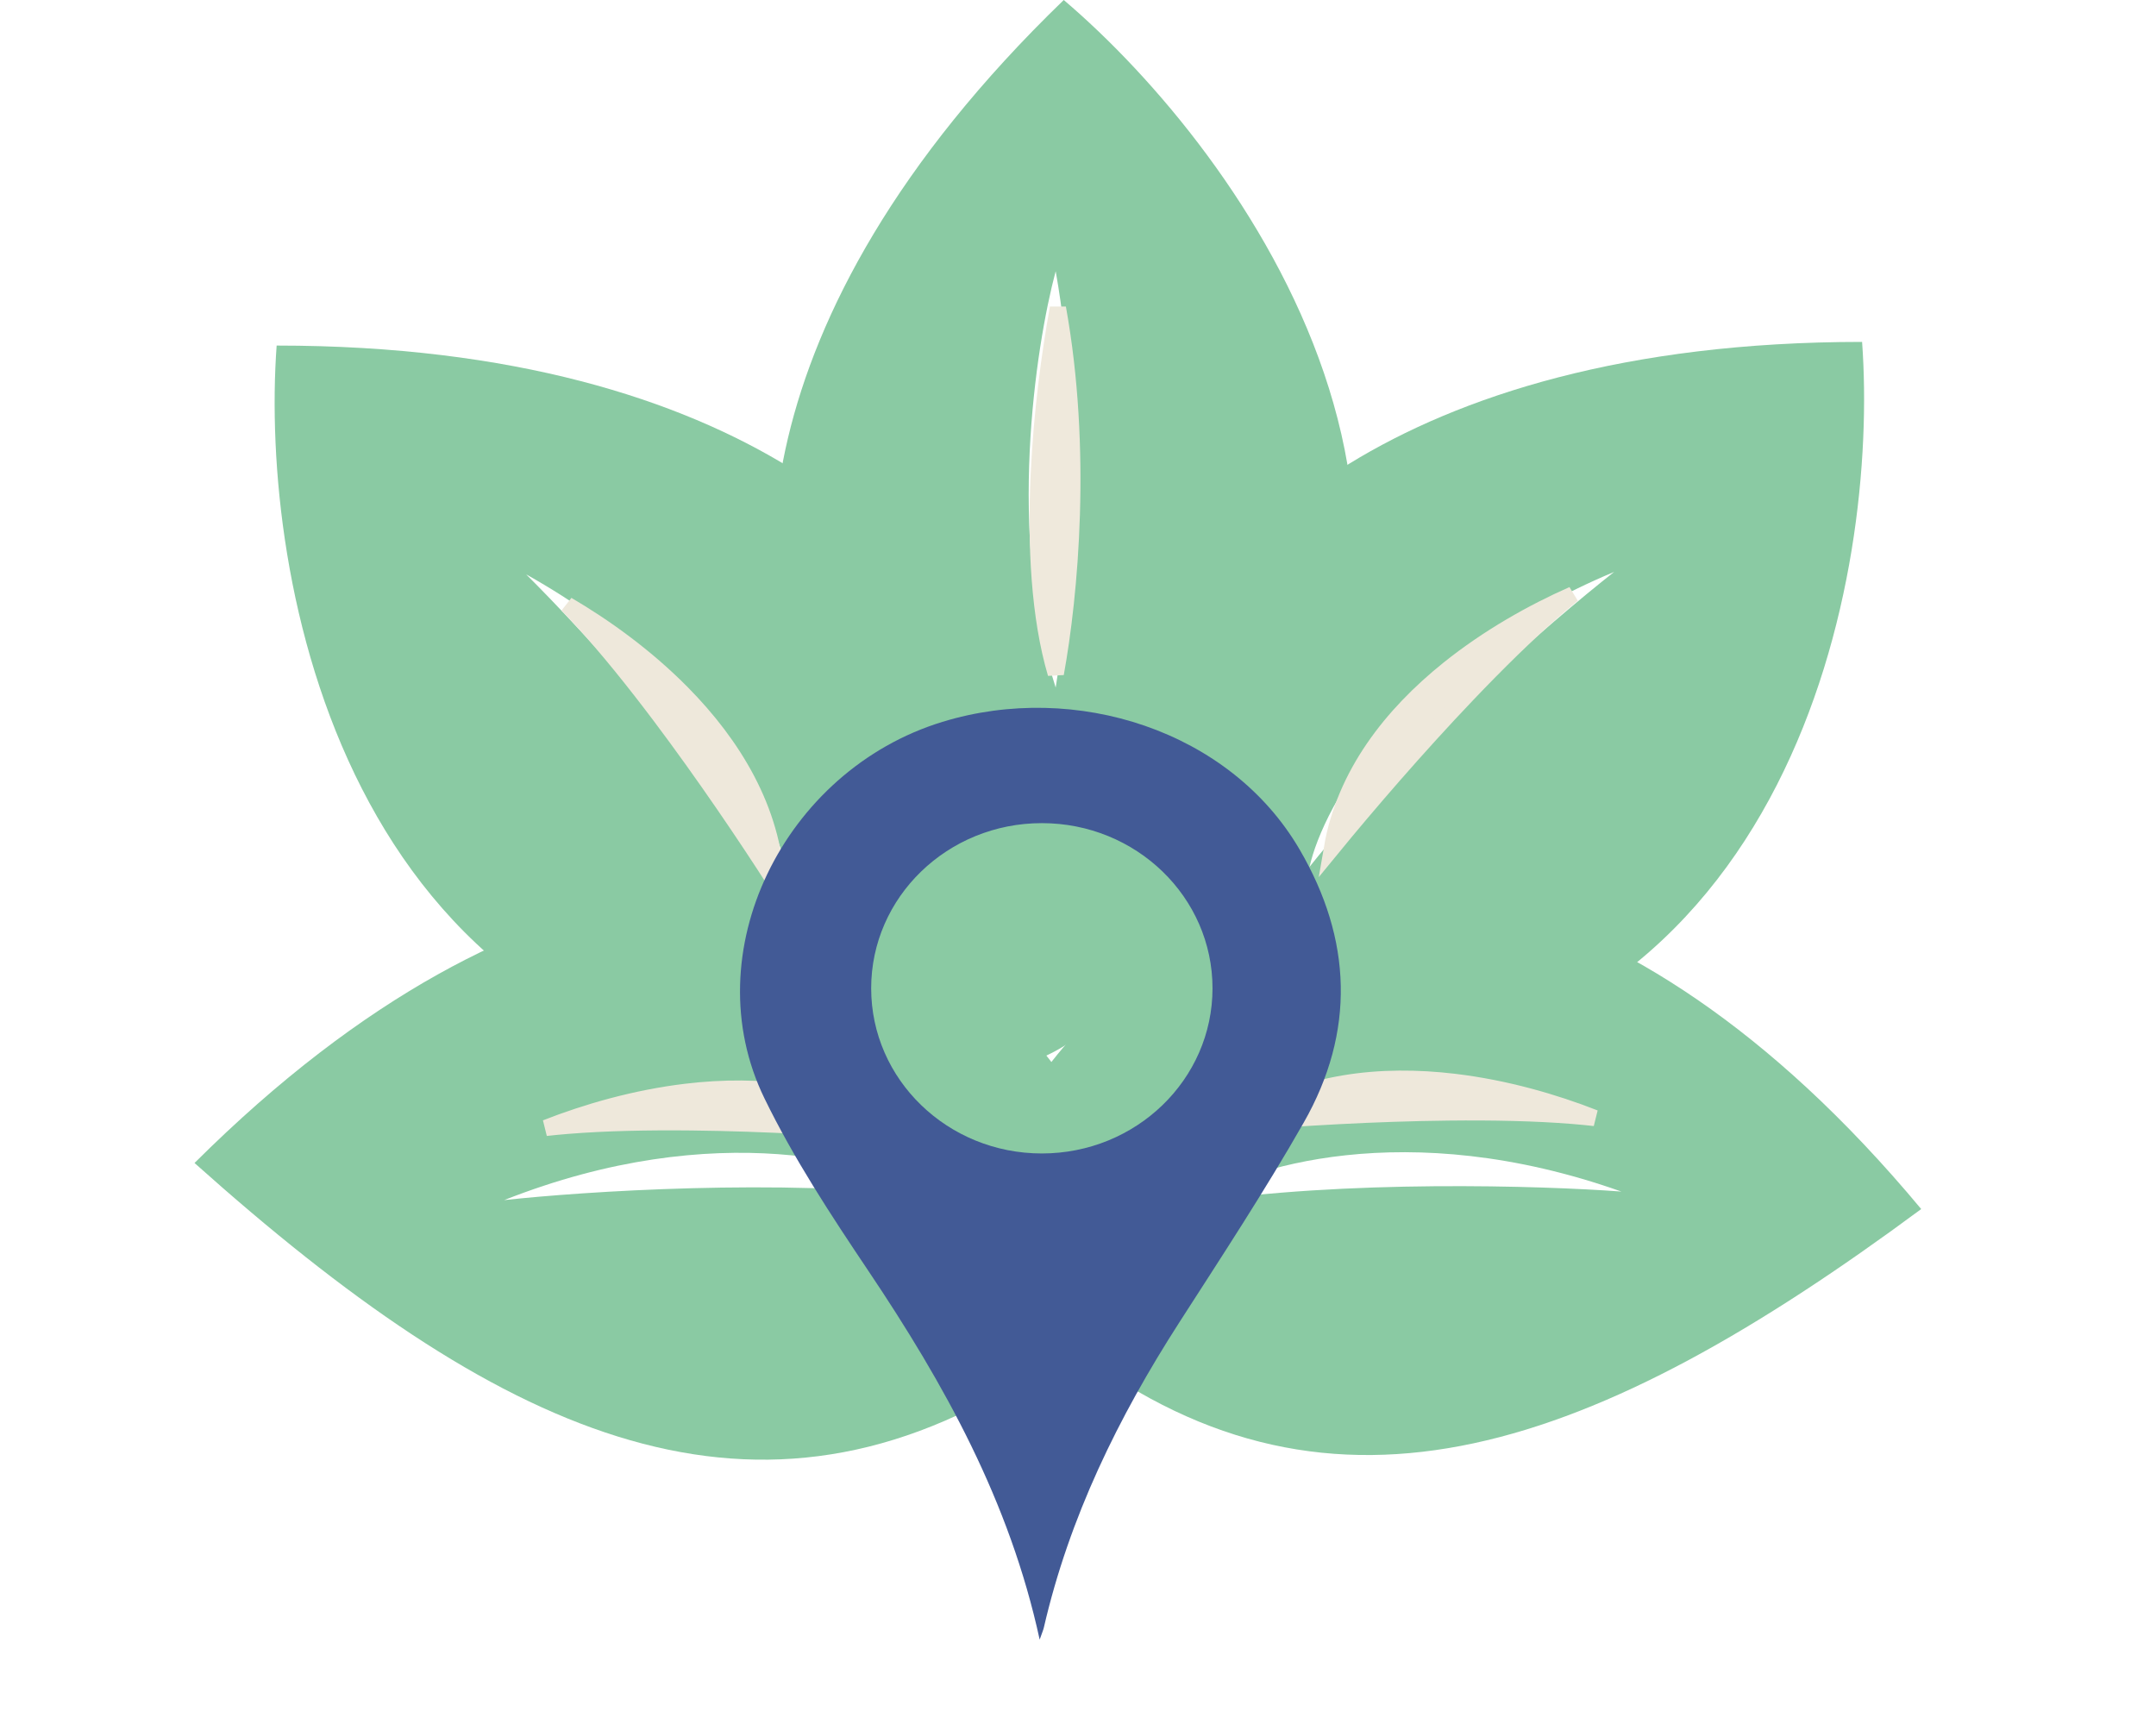 <svg width="133" height="106" viewBox="0 0 133 106" fill="none" xmlns="http://www.w3.org/2000/svg">
<path fill-rule="evenodd" clip-rule="evenodd" d="M65.621 0C76.727 9.444 94.167 33.633 75.075 54.838C55.983 76.043 50.195 56.19 49.687 43.613C46.342 37.44 44.846 20.074 65.621 0ZM65.123 16.73C63.866 21.418 62.108 33.118 65.123 42.412C65.856 37.928 66.882 26.514 65.123 16.73Z" fill="#8ACAA3"/>
<g filter="url(#filter0_d)">
<path fill-rule="evenodd" clip-rule="evenodd" d="M17.066 21.316C16.019 35.635 21.149 64.761 50.046 66.718C78.943 68.675 68.682 50.616 59.94 41.342C57.846 34.667 46.34 21.316 17.066 21.316ZM48.974 55.605C48.578 51.737 44.718 42.287 32.458 35.43C35.921 38.863 44.074 47.704 48.974 55.605Z" fill="#8ACAA3"/>
</g>
<g filter="url(#filter1_d)">
<path fill-rule="evenodd" clip-rule="evenodd" d="M114.869 21.09C115.916 35.408 110.786 64.535 81.889 66.492C52.992 68.448 63.253 50.389 71.995 41.116C74.089 34.44 85.595 21.09 114.869 21.09ZM80.784 53.47C81.635 49.672 86.585 40.716 99.574 35.278C95.728 38.3 86.585 46.17 80.784 53.47Z" fill="#8ACAA3"/>
</g>
<path d="M42.08 42.751C45.228 45.942 47.674 49.927 47.904 54.541C46.043 51.634 43.426 47.758 40.718 44.159C39.121 42.038 37.487 40.008 35.955 38.328C35.632 37.974 35.312 37.634 34.997 37.311C37.311 38.667 39.861 40.501 42.08 42.751Z" fill="#EEE8DB" stroke="#EEE8DB"/>
<path d="M89.348 41.274C85.844 44.088 82.942 47.77 82.164 52.325C84.357 49.648 87.415 46.092 90.532 42.824C92.37 40.897 94.233 39.064 95.954 37.567C96.315 37.254 96.67 36.954 97.02 36.671C94.563 37.757 91.817 39.291 89.348 41.274Z" fill="#EEE8DB" stroke="#EEE8DB"/>
<g filter="url(#filter2_d)">
<path fill-rule="evenodd" clip-rule="evenodd" d="M75.39 52.436C81.861 48.992 99.547 47.798 118.516 70.58C98.422 85.463 82.36 91.298 66.461 79.359C53.742 69.808 67.114 57.431 75.39 52.436ZM73.529 70.203C76.823 68.006 86.735 64.79 100.021 69.501C95.092 69.134 82.894 68.76 73.529 70.203Z" fill="#8ACAA3"/>
</g>
<g filter="url(#filter3_d)">
<path fill-rule="evenodd" clip-rule="evenodd" d="M56.667 53.56C50.551 49.547 33.055 46.764 12 67.739C30.592 84.369 46.03 91.626 62.996 81.172C76.57 72.808 64.433 59.279 56.667 53.56ZM57.603 69.8C54.229 67.721 44.205 64.855 31.102 70.028C36.014 69.489 48.191 68.688 57.603 69.8Z" fill="#8ACAA3"/>
</g>
<path d="M42.339 67.345C46.842 66.809 51.577 67.292 55.505 69.864C52.002 69.57 47.255 69.283 42.682 69.234C39.981 69.205 37.333 69.258 35.034 69.444C34.568 69.481 34.114 69.525 33.676 69.574C36.168 68.595 39.183 67.721 42.339 67.345Z" fill="#EEE8DB" stroke="#EEE8DB"/>
<path d="M89.71 66.734C85.207 66.198 80.472 66.681 76.545 69.253C80.048 68.959 84.794 68.672 89.368 68.623C92.068 68.593 94.716 68.647 97.015 68.832C97.481 68.87 97.935 68.913 98.374 68.963C95.882 67.984 92.867 67.11 89.71 66.734Z" fill="#EEE8DB" stroke="#EEE8DB"/>
<path d="M65.261 18.998C66.843 27.753 66.01 36.718 65.13 41.551C64.098 38.055 63.88 33.634 64.077 29.32C64.251 25.503 64.747 21.813 65.261 18.998Z" fill="#EFE9DC" stroke="#EFE9DC"/>
<g filter="url(#filter4_d)">
<path d="M80.161 48.385C75.884 41.074 66.357 38.011 58.137 40.528C48.345 43.522 42.794 54.791 47.157 63.75C48.959 67.453 51.256 70.95 53.569 74.394C58.255 81.372 62.284 88.614 64.135 97.139C64.286 96.71 64.356 96.556 64.393 96.397C65.959 89.61 68.977 83.433 72.759 77.557C75.373 73.493 78.031 69.445 80.42 65.255C83.621 59.644 83.411 53.938 80.161 48.385ZM64.269 67.151C58.454 67.151 53.741 62.59 53.741 56.963C53.741 51.336 58.454 46.775 64.269 46.775C70.085 46.775 74.798 51.336 74.798 56.963C74.798 62.59 70.085 67.151 64.269 67.151Z" fill="#425A96"/>
</g>
<defs>
<filter id="filter0_d" x="12.942" y="17.316" width="60.166" height="53.549" filterUnits="userSpaceOnUse" color-interpolation-filters="sRGB">
<feFlood flood-opacity="0" result="BackgroundImageFix"/>
<feColorMatrix in="SourceAlpha" type="matrix" values="0 0 0 0 0 0 0 0 0 0 0 0 0 0 0 0 0 0 127 0"/>
<feOffset/>
<feGaussianBlur stdDeviation="2"/>
<feColorMatrix type="matrix" values="0 0 0 0 0 0 0 0 0 0 0 0 0 0 0 0 0 0 0.25 0"/>
<feBlend mode="normal" in2="BackgroundImageFix" result="effect1_dropShadow"/>
<feBlend mode="normal" in="SourceGraphic" in2="effect1_dropShadow" result="shape"/>
</filter>
<filter id="filter1_d" x="58.827" y="17.09" width="60.166" height="53.549" filterUnits="userSpaceOnUse" color-interpolation-filters="sRGB">
<feFlood flood-opacity="0" result="BackgroundImageFix"/>
<feColorMatrix in="SourceAlpha" type="matrix" values="0 0 0 0 0 0 0 0 0 0 0 0 0 0 0 0 0 0 127 0"/>
<feOffset/>
<feGaussianBlur stdDeviation="2"/>
<feColorMatrix type="matrix" values="0 0 0 0 0 0 0 0 0 0 0 0 0 0 0 0 0 0 0.25 0"/>
<feBlend mode="normal" in2="BackgroundImageFix" result="effect1_dropShadow"/>
<feBlend mode="normal" in="SourceGraphic" in2="effect1_dropShadow" result="shape"/>
</filter>
<filter id="filter2_d" x="47.216" y="40.529" width="85.301" height="63.224" filterUnits="userSpaceOnUse" color-interpolation-filters="sRGB">
<feFlood flood-opacity="0" result="BackgroundImageFix"/>
<feColorMatrix in="SourceAlpha" type="matrix" values="0 0 0 0 0 0 0 0 0 0 0 0 0 0 0 0 0 0 127 0"/>
<feOffset dy="4"/>
<feGaussianBlur stdDeviation="7"/>
<feColorMatrix type="matrix" values="0 0 0 0 0 0 0 0 0 0 0 0 0 0 0 0 0 0 0.25 0"/>
<feBlend mode="normal" in2="BackgroundImageFix" result="effect1_dropShadow"/>
<feBlend mode="normal" in="SourceGraphic" in2="effect1_dropShadow" result="shape"/>
</filter>
<filter id="filter3_d" x="0" y="42.752" width="81.116" height="59.288" filterUnits="userSpaceOnUse" color-interpolation-filters="sRGB">
<feFlood flood-opacity="0" result="BackgroundImageFix"/>
<feColorMatrix in="SourceAlpha" type="matrix" values="0 0 0 0 0 0 0 0 0 0 0 0 0 0 0 0 0 0 127 0"/>
<feOffset dy="4"/>
<feGaussianBlur stdDeviation="6"/>
<feColorMatrix type="matrix" values="0 0 0 0 0 0 0 0 0 0 0 0 0 0 0 0 0 0 0.16 0"/>
<feBlend mode="normal" in2="BackgroundImageFix" result="effect1_dropShadow"/>
<feBlend mode="normal" in="SourceGraphic" in2="effect1_dropShadow" result="shape"/>
</filter>
<filter id="filter4_d" x="41.65" y="39.661" width="45.063" height="65.478" filterUnits="userSpaceOnUse" color-interpolation-filters="sRGB">
<feFlood flood-opacity="0" result="BackgroundImageFix"/>
<feColorMatrix in="SourceAlpha" type="matrix" values="0 0 0 0 0 0 0 0 0 0 0 0 0 0 0 0 0 0 127 0"/>
<feOffset dy="4"/>
<feGaussianBlur stdDeviation="2"/>
<feColorMatrix type="matrix" values="0 0 0 0 0 0 0 0 0 0 0 0 0 0 0 0 0 0 0.25 0"/>
<feBlend mode="normal" in2="BackgroundImageFix" result="effect1_dropShadow"/>
<feBlend mode="normal" in="SourceGraphic" in2="effect1_dropShadow" result="shape"/>
</filter>
</defs>
</svg>
